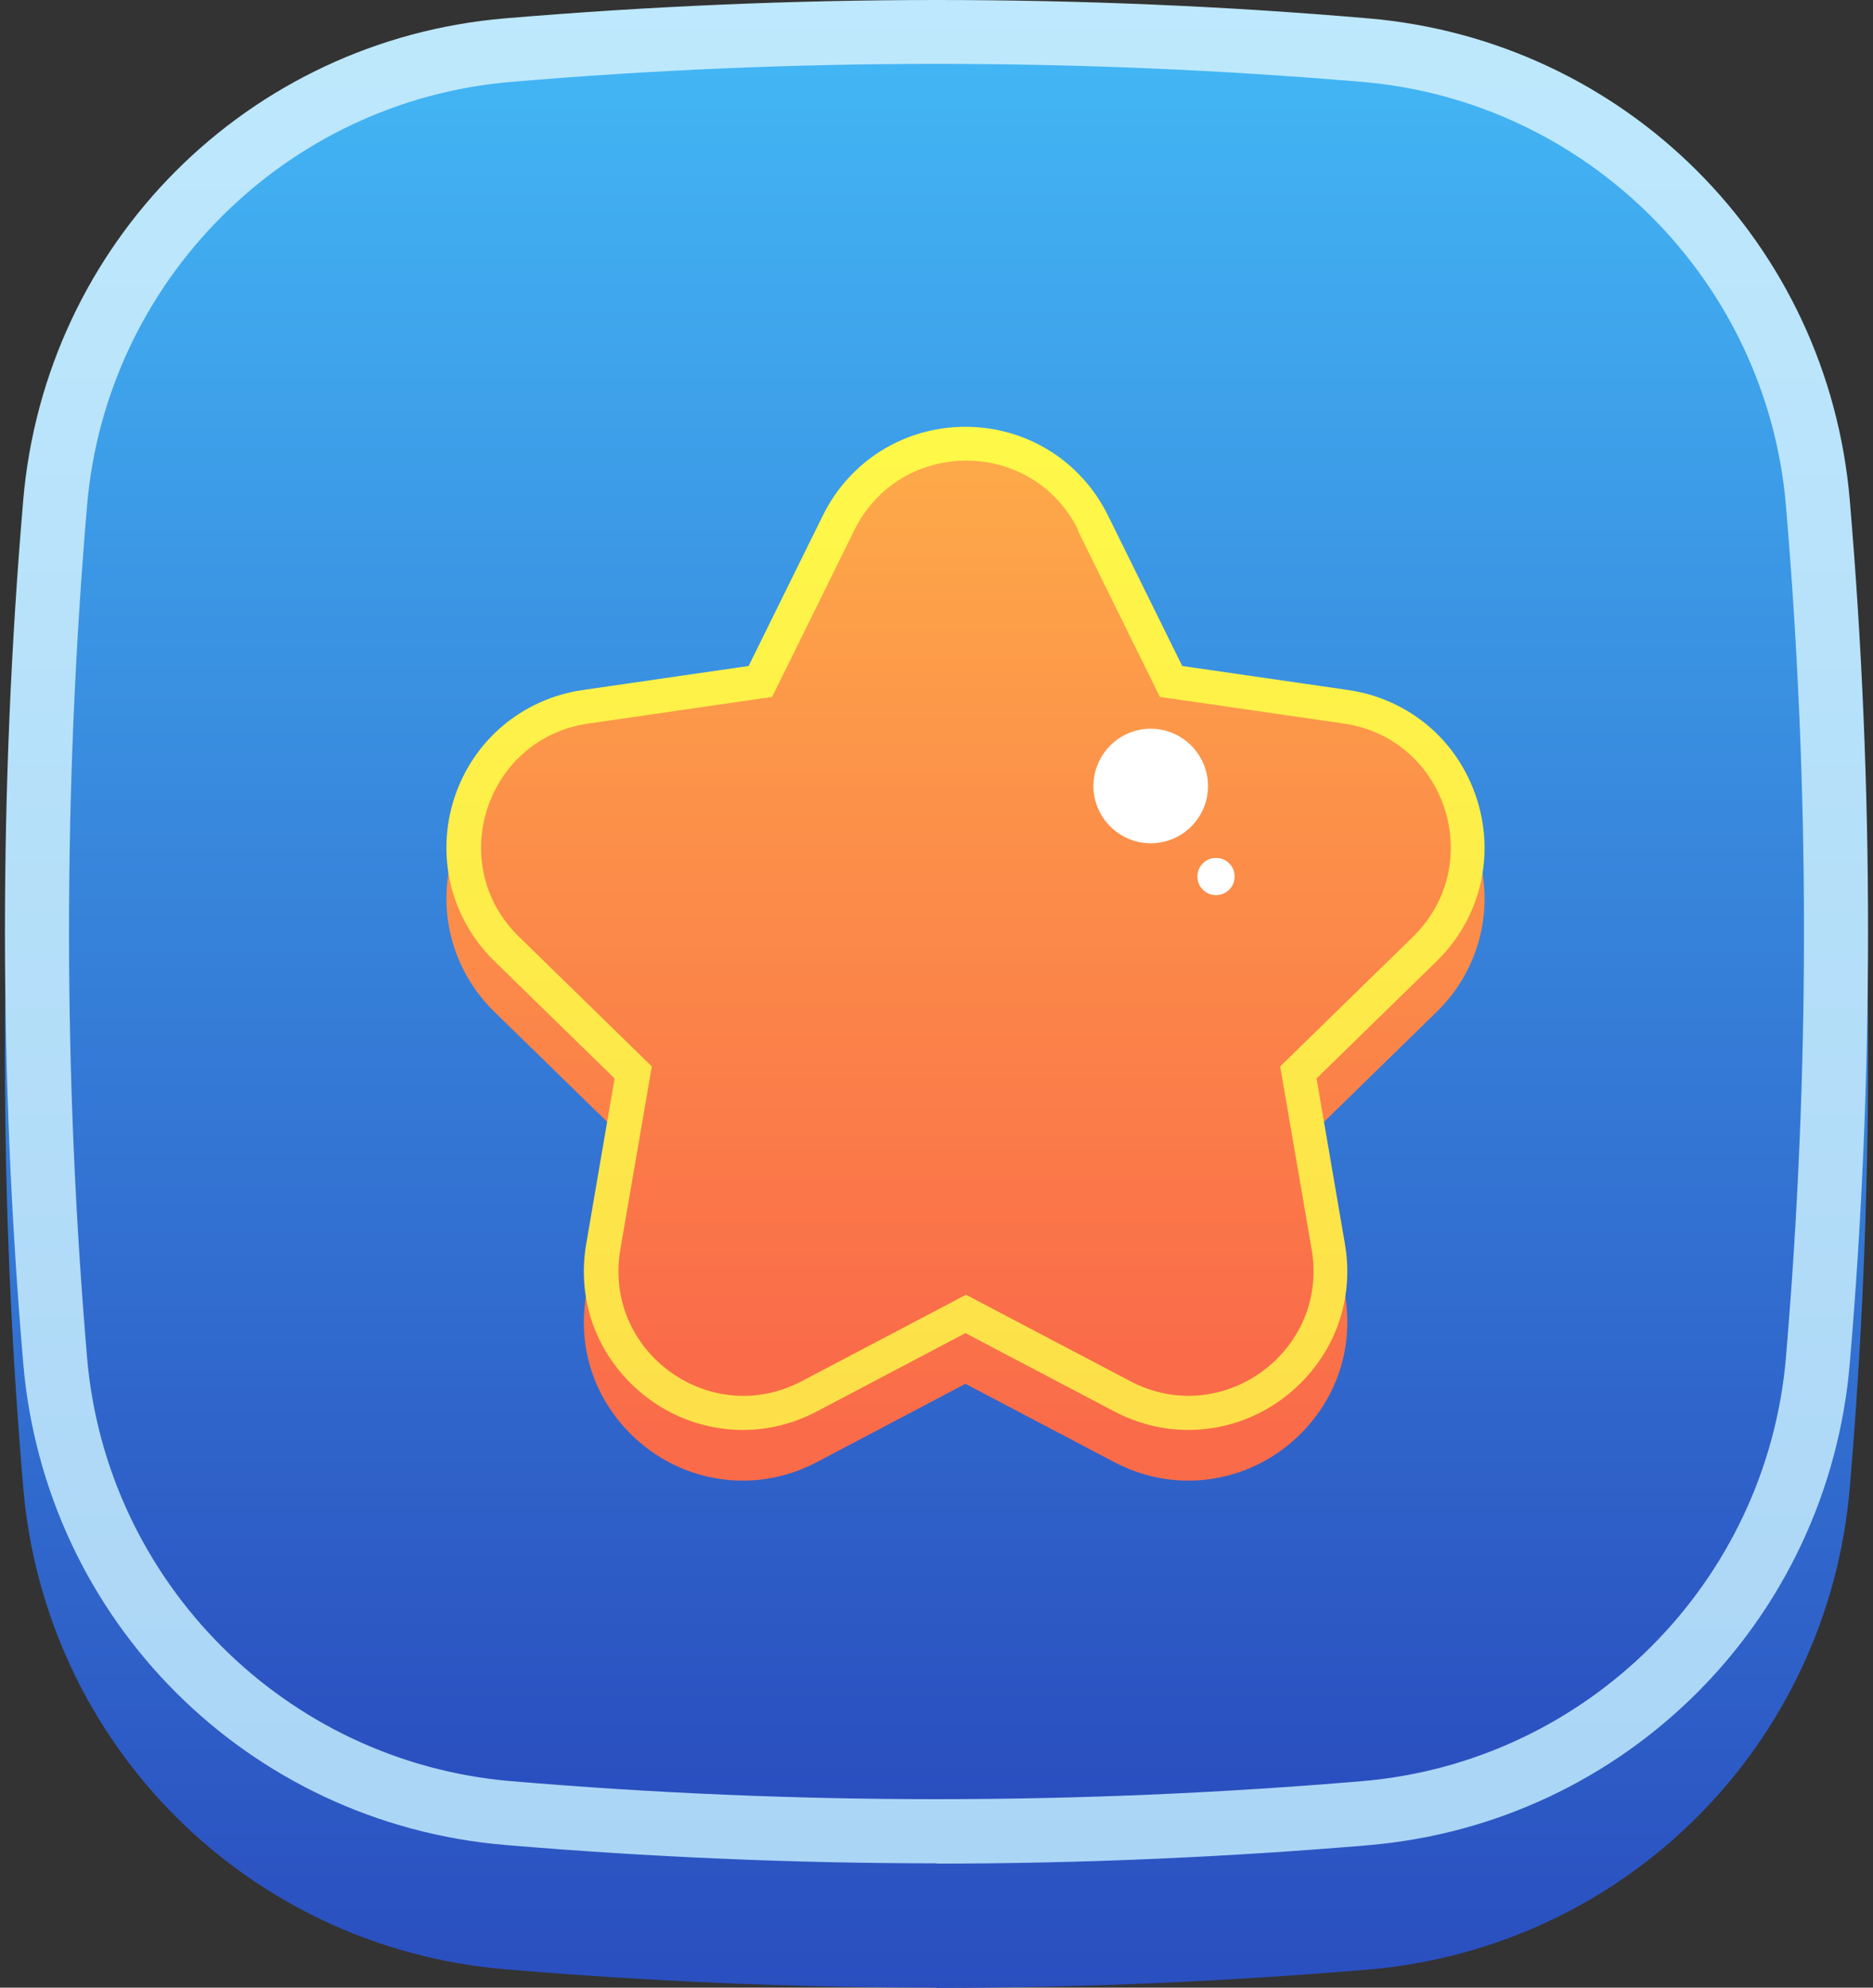 <?xml version="1.0" encoding="UTF-8"?><svg id="Objects" xmlns="http://www.w3.org/2000/svg" xmlns:xlink="http://www.w3.org/1999/xlink" viewBox="0 0 65.4 69.39"><rect x="0" y="0" width="65.4" height="69.39" fill="#333333" stroke="none"/><defs><linearGradient id="linear-gradient" x1="32.7" y1="69.5" x2="32.7" y2="-7.52" gradientUnits="userSpaceOnUse"><stop offset="0" stop-color="#2a4ebf"/><stop offset="1" stop-color="#47c8fe"/></linearGradient><linearGradient id="linear-gradient-2" x1="32.7" y1="65.16" x2="32.7" y2="-11.85" gradientUnits="userSpaceOnUse"><stop offset="0" stop-color="#abd5f5"/><stop offset="1" stop-color="#c1ecfe"/></linearGradient><linearGradient id="linear-gradient-3" x1="32.7" y1="62.91" x2="32.7" y2="-8.8" xlink:href="#linear-gradient"/><linearGradient id="linear-gradient-4" x1="33.72" y1="50.33" x2="33.72" y2="9.18" gradientUnits="userSpaceOnUse"><stop offset="0" stop-color="#fa6b49"/><stop offset="1" stop-color="#feb749"/></linearGradient><linearGradient id="linear-gradient-5" x1="33.72" y1="48.56" x2="33.72" y2="7.41" gradientUnits="userSpaceOnUse"><stop offset="0" stop-color="#fde049"/><stop offset="1" stop-color="#fefe49"/></linearGradient><linearGradient id="linear-gradient-6" x1="33.72" y1="47.46" x2="33.72" y2="9.11" xlink:href="#linear-gradient-4"/></defs><path d="m32.7,69.39c-5,0-10.06-.22-15.06-.64-8.99-.76-16.07-7.84-16.83-16.83C-.04,41.93-.04,31.8.81,21.8,1.58,12.82,8.65,5.74,17.64,4.98c5-.42,10.06-.64,15.06-.64s10.06.21,15.06.64c8.99.76,16.07,7.84,16.83,16.83.85,9.99.85,20.13,0,30.12-.76,8.99-7.84,16.07-16.83,16.83-5,.42-10.06.64-15.06.64Z" style="fill:url(#linear-gradient);"/><path d="m32.7,65.05c-5,0-10.06-.22-15.06-.64-8.99-.76-16.07-7.84-16.83-16.83C-.04,37.59-.04,27.46.81,17.47,1.58,8.48,8.65,1.4,17.64.64c5-.42,10.06-.64,15.06-.64s10.06.21,15.06.64c8.99.76,16.07,7.84,16.83,16.83.85,9.99.85,20.13,0,30.12-.76,8.99-7.84,16.07-16.83,16.83-5,.42-10.06.64-15.06.64Z" style="fill:url(#linear-gradient-2);"/><path d="m47.57,62.18c-9.91.84-19.83.84-29.74,0-7.85-.67-14.12-6.93-14.79-14.79-.84-9.91-.84-19.83,0-29.74.67-7.85,6.93-14.12,14.79-14.79,9.91-.84,19.83-.84,29.74,0,7.85.67,14.12,6.93,14.79,14.79.84,9.91.84,19.82,0,29.74-.67,7.85-6.93,14.12-14.79,14.79Z" style="fill:url(#linear-gradient-3);"/><path d="m41.49,51.69c-.9,0-1.77-.22-2.59-.65l-5.19-2.73-5.18,2.73c-.82.43-1.69.65-2.59.65-1.64,0-3.19-.73-4.26-2-1.06-1.26-1.49-2.86-1.21-4.5l.99-5.77-4.19-4.09c-1.53-1.49-2.06-3.67-1.41-5.69.66-2.03,2.38-3.47,4.48-3.78l5.8-.84,2.59-5.25c.94-1.91,2.85-3.1,4.98-3.1s4.04,1.19,4.98,3.1l2.59,5.25,5.8.84c2.11.31,3.82,1.75,4.48,3.78.66,2.03.12,4.21-1.4,5.69l-4.19,4.09.99,5.77c.28,1.64-.15,3.24-1.21,4.5-1.07,1.27-2.62,2-4.26,2Z" style="fill:url(#linear-gradient-4);"/><path d="m41.49,49.92c-.9,0-1.77-.22-2.59-.65l-5.19-2.73-5.18,2.73c-.82.43-1.69.65-2.59.65-1.64,0-3.19-.73-4.26-2-1.06-1.26-1.49-2.86-1.21-4.5l.99-5.77-4.19-4.09c-1.53-1.49-2.06-3.67-1.41-5.69.66-2.03,2.38-3.47,4.48-3.78l5.8-.84,2.59-5.25c.94-1.91,2.85-3.1,4.98-3.1s4.04,1.19,4.98,3.1l2.59,5.25,5.8.84c2.11.31,3.82,1.75,4.48,3.78.66,2.03.12,4.21-1.4,5.69l-4.19,4.09.99,5.77c.28,1.64-.15,3.24-1.21,4.5-1.07,1.27-2.62,2-4.26,2Z" style="fill:url(#linear-gradient-5);"/><path d="m37.63,18.51l2.87,5.82,6.42.93c3.58.52,5,4.91,2.42,7.44l-4.64,4.53,1.1,6.39c.61,3.56-3.13,6.28-6.33,4.6l-5.74-3.02-5.74,3.02c-3.2,1.68-6.94-1.03-6.33-4.6l1.1-6.39-4.64-4.53c-2.59-2.52-1.16-6.92,2.42-7.44l6.42-.93,2.87-5.82c1.6-3.24,6.22-3.24,7.82,0Z" style="fill:url(#linear-gradient-6);"/><path d="m42.18,27.44c0,1.11-.9,2-2,2s-2-.9-2-2,.9-2,2-2,2,.9,2,2Z" style="fill:#fff;"/><path d="m43.11,30.6c0,.36-.29.65-.65.65s-.65-.29-.65-.65.29-.65.65-.65.65.29.65.65Z" style="fill:#fff;"/></svg>